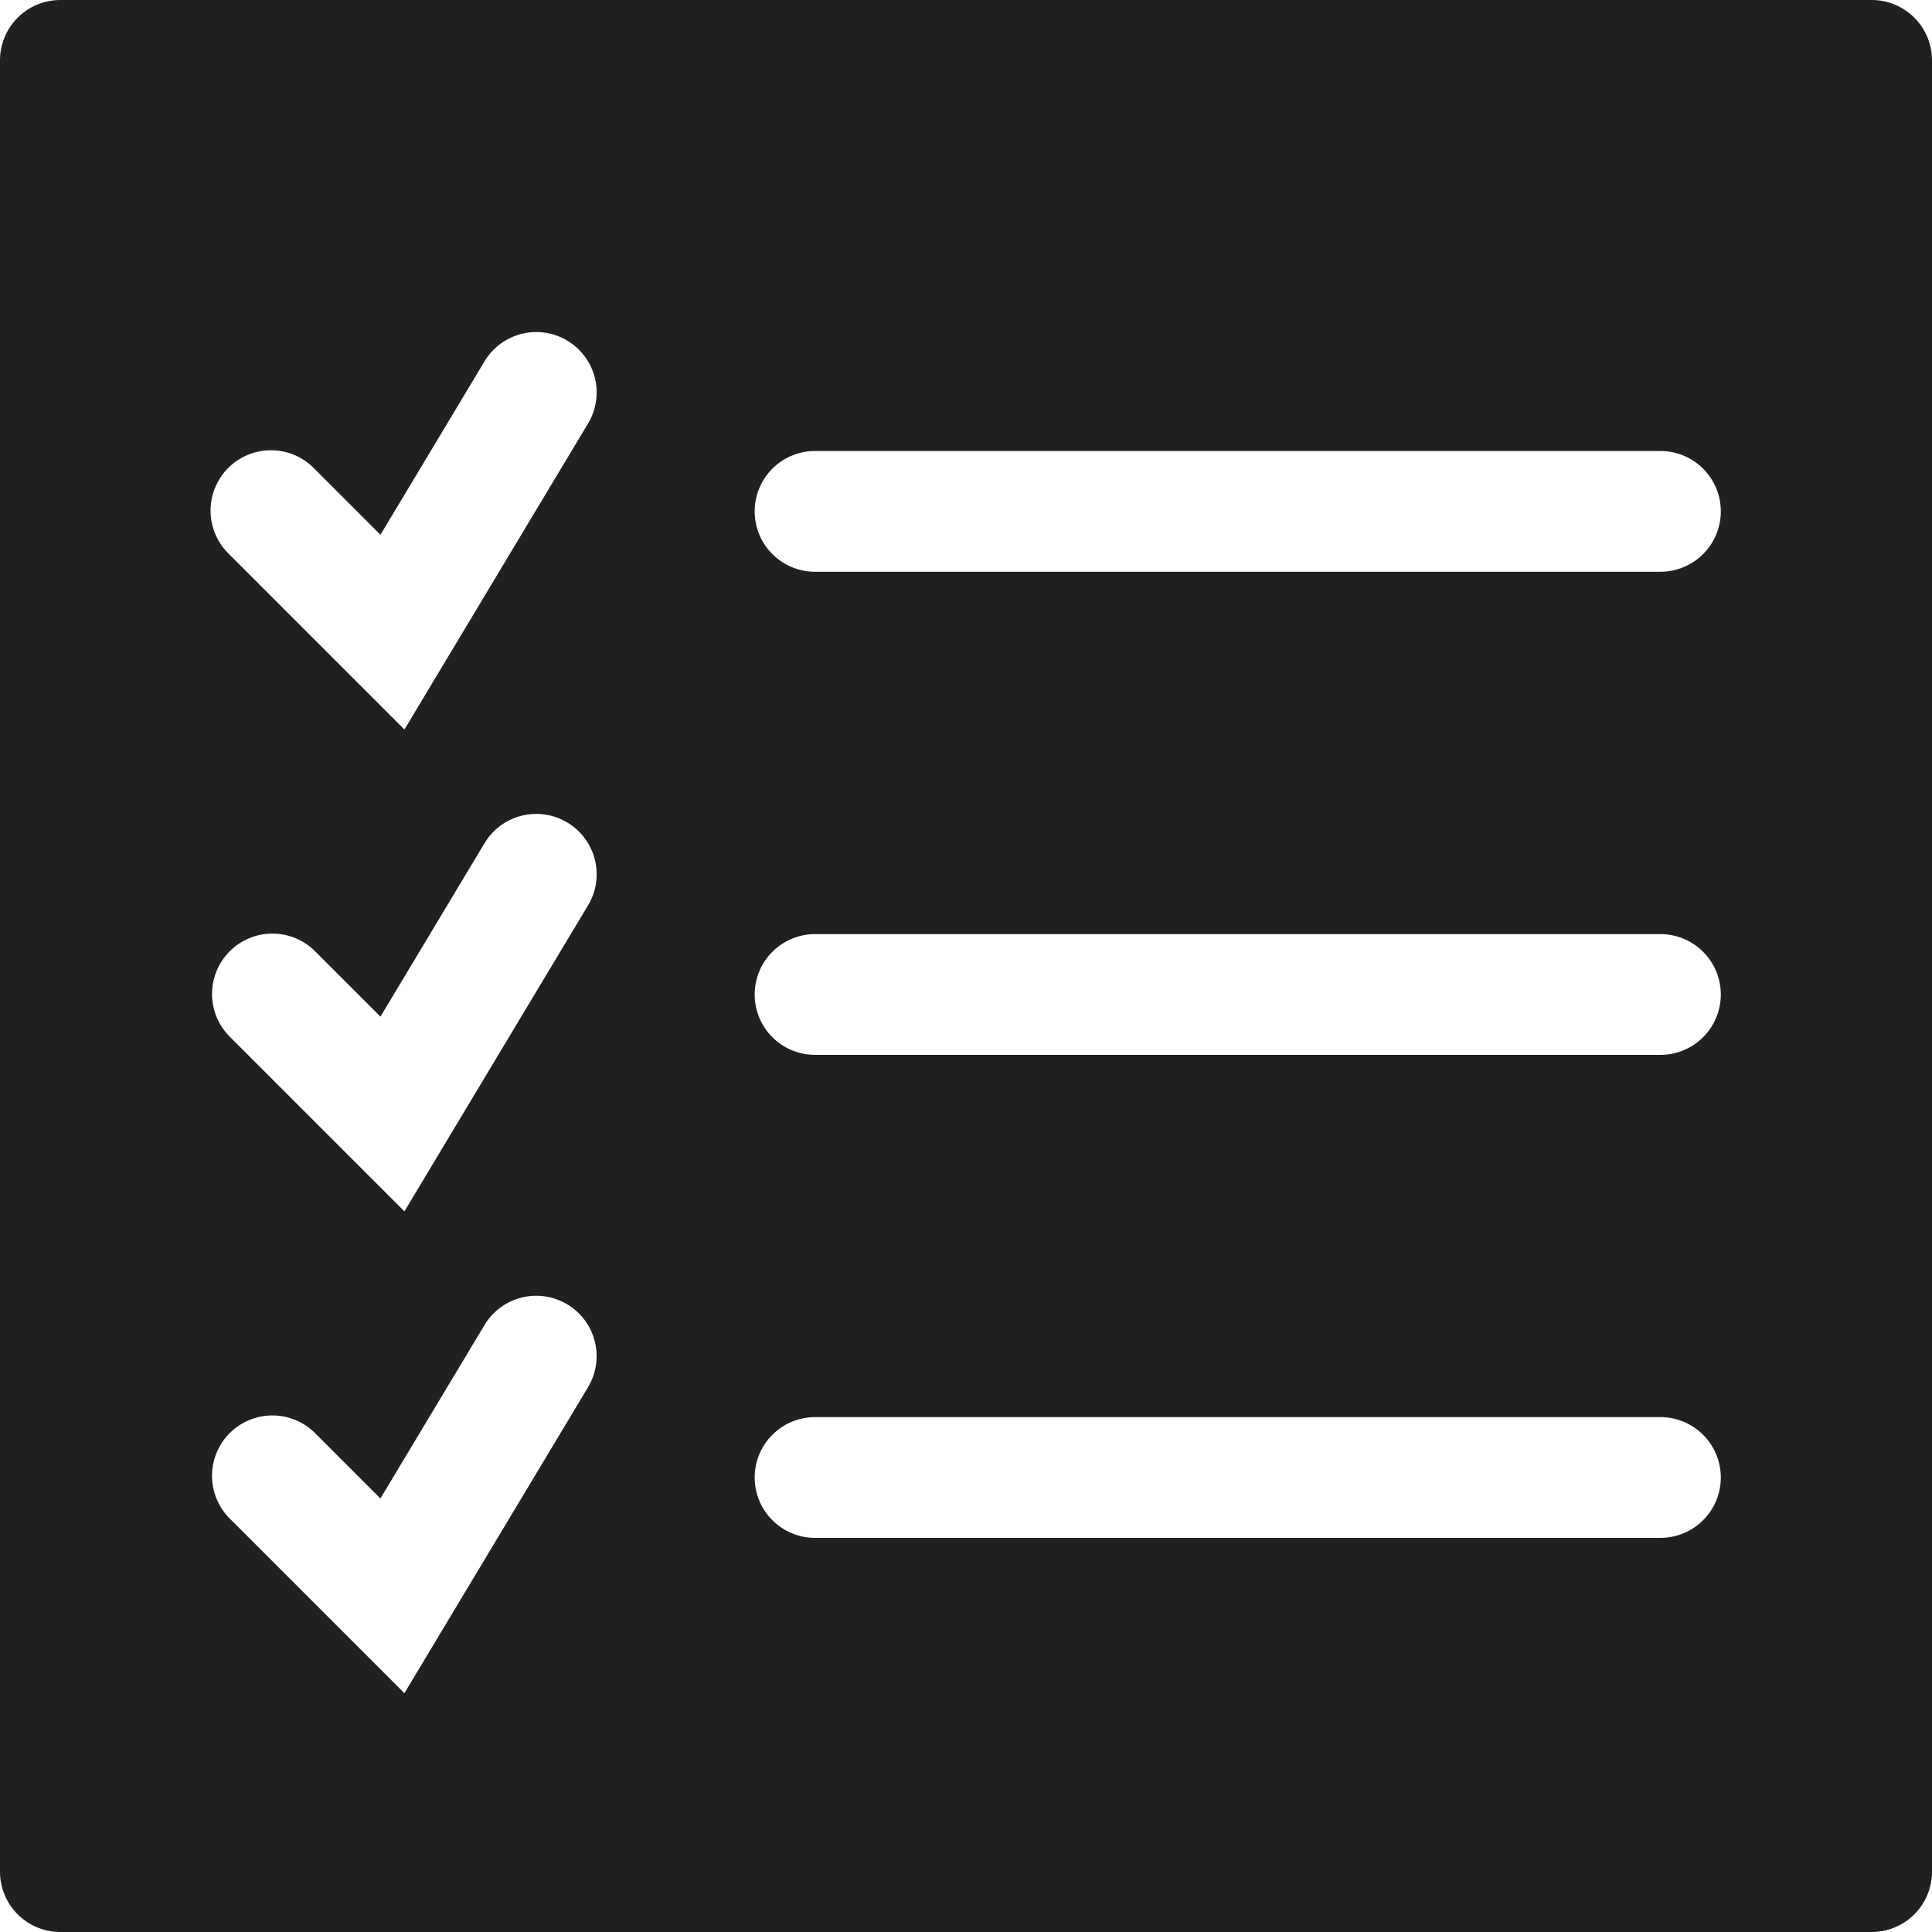 <svg xmlns="http://www.w3.org/2000/svg" viewBox="0 0 64 64" aria-labelledby="title" aria-describedby="desc"><path data-name="layer1" d="M62 0H2a2 2 0 0 0-2 2v60a2 2 0 0 0 2 2h60a2 2 0 0 0 2-2V2a2 2 0 0 0-2-2zM19.48 45.953L13.396 56.09l-5.811-5.812a2 2 0 0 1 2.828-2.828l2.189 2.189 3.447-5.744a2 2 0 0 1 3.43 2.058zm0-15.962l-6.083 10.137-5.811-5.812a2 2 0 0 1 2.828-2.828l2.189 2.189 3.447-5.744a2 2 0 1 1 3.43 2.058zm0-15.962l-6.083 10.137-5.811-5.812a2 2 0 1 1 2.828-2.828l2.189 2.189 3.447-5.744a2 2 0 0 1 3.43 2.058zm35.524 36.915H27a2 2 0 0 1 0-4h28.004a2 2 0 0 1 0 4zm0-16H27a2 2 0 1 1 0-4h28.004a2 2 0 1 1 0 4zm0-16.004H27a2 2 0 0 1 0-4h28.004a2 2 0 1 1 0 4z" fill="#202020"/></svg>
